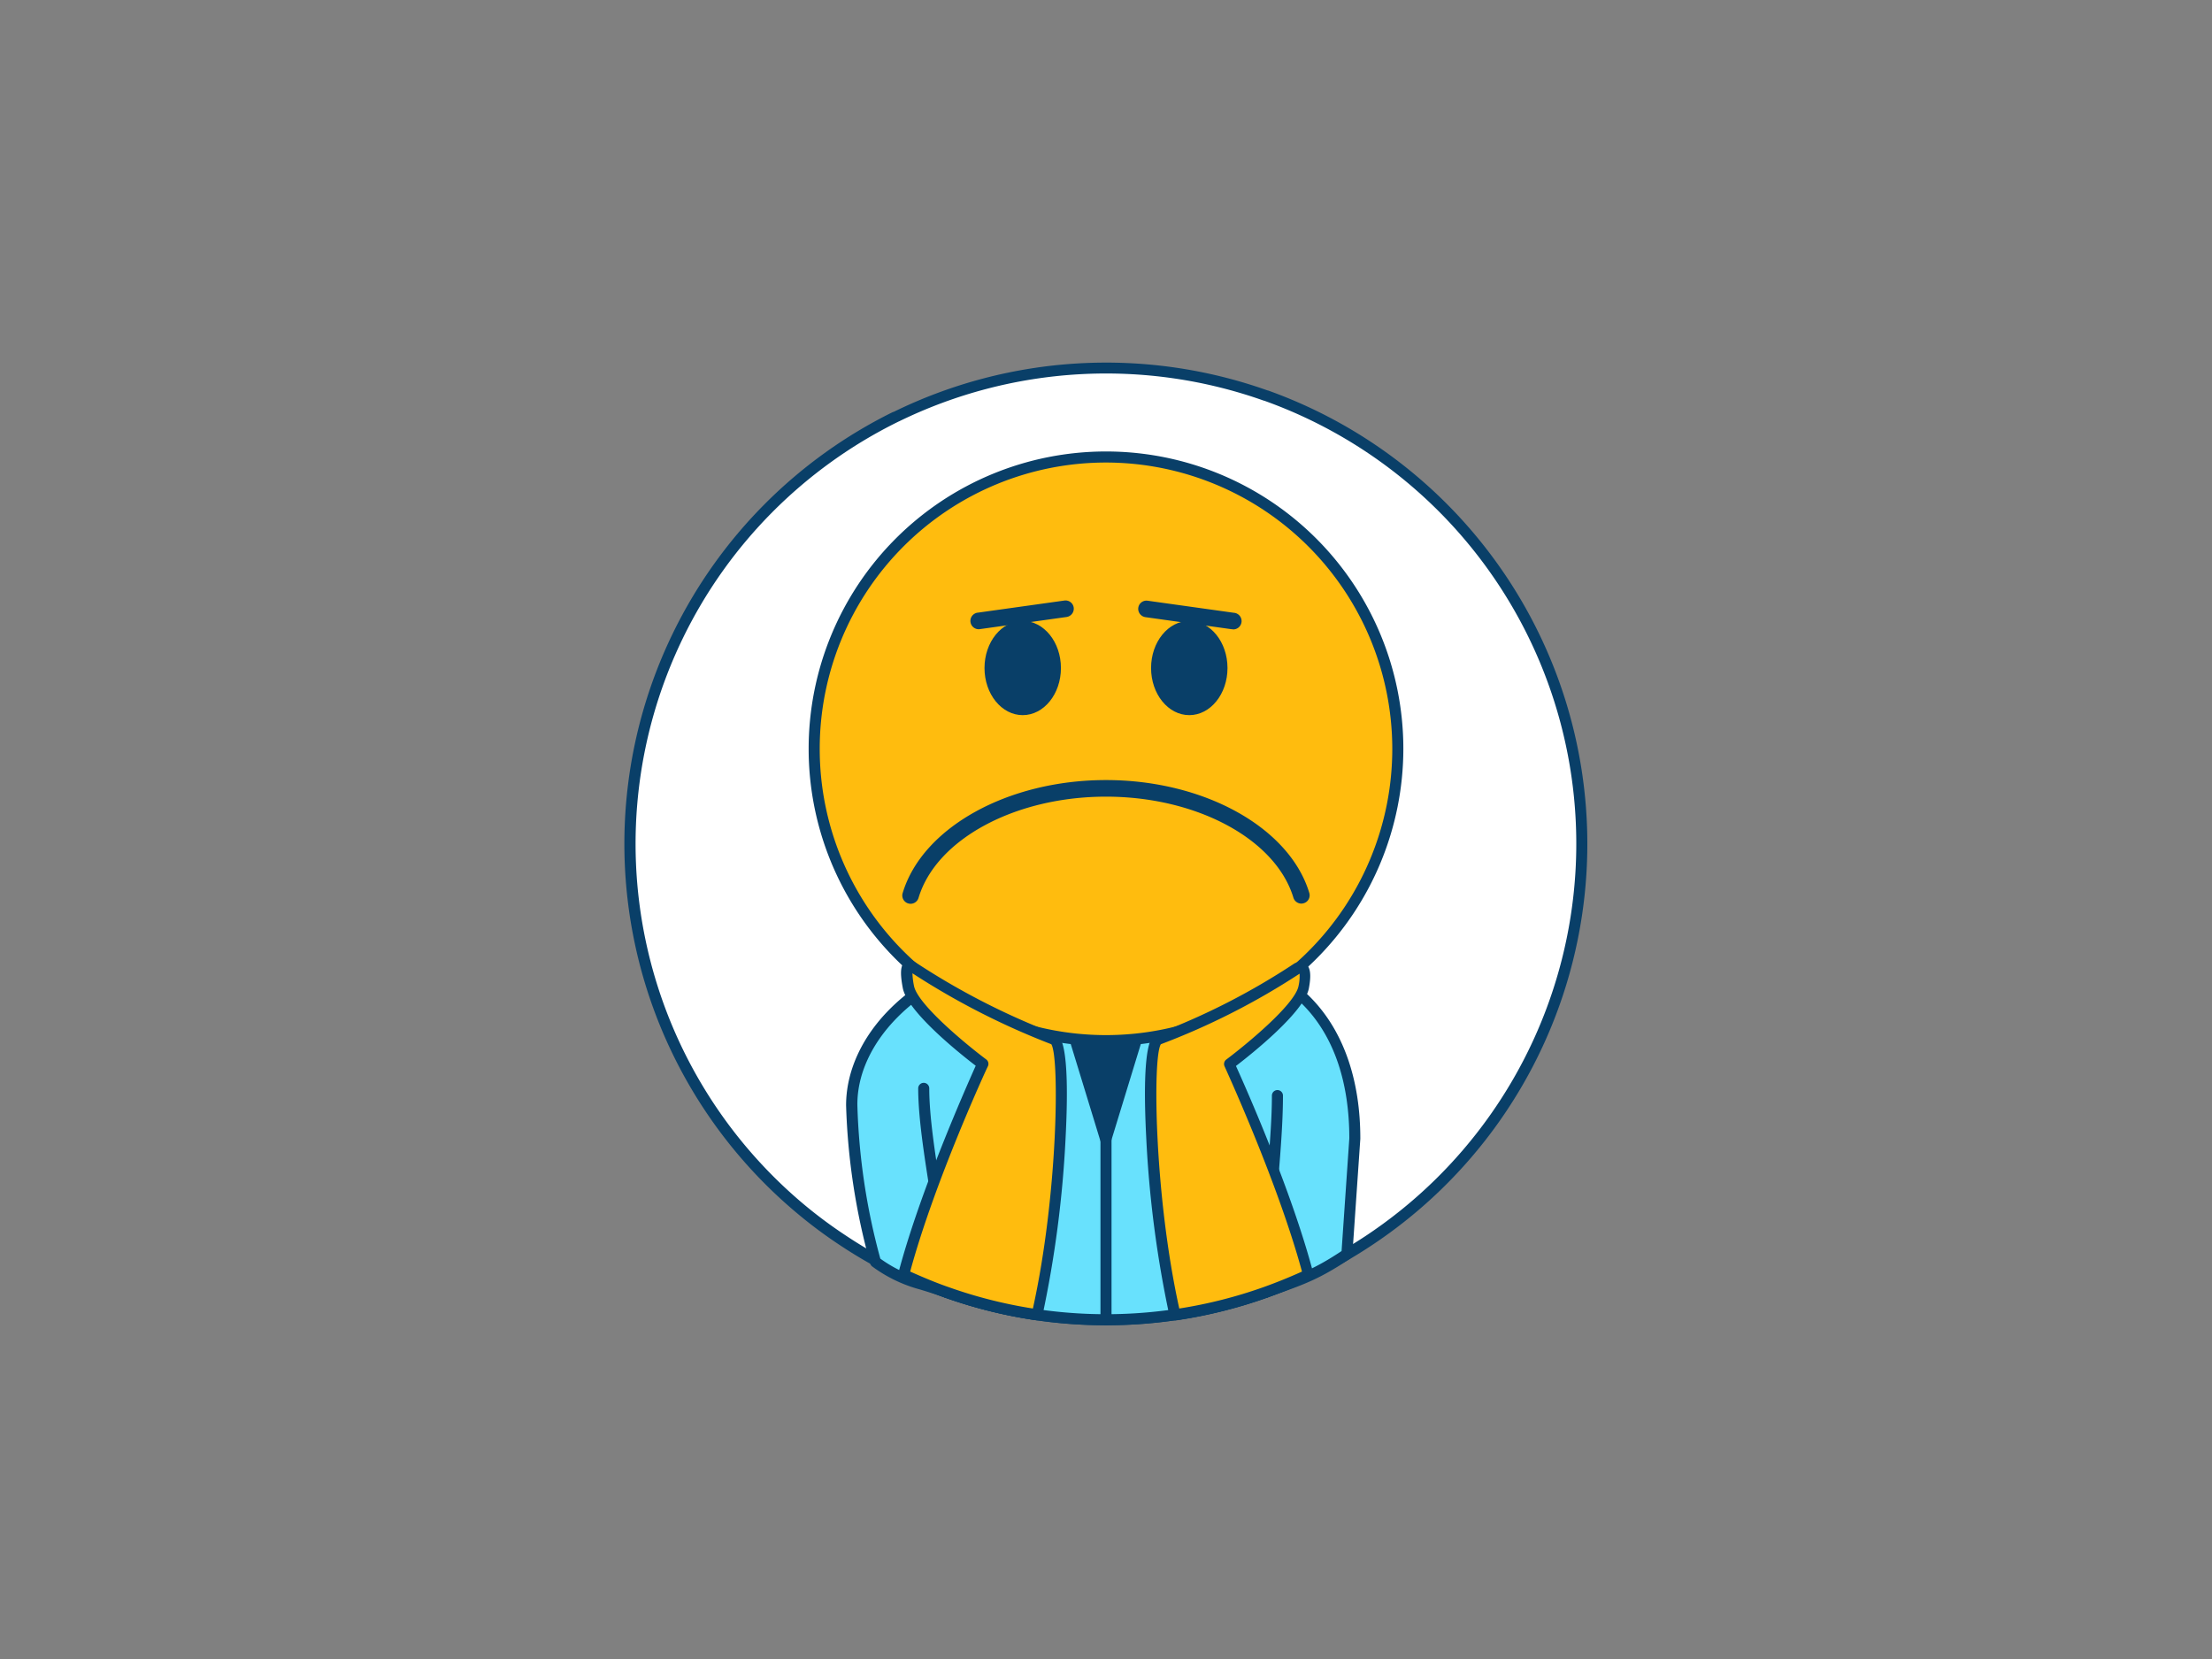 <svg xmlns="http://www.w3.org/2000/svg" viewBox="0 0 400 300"><rect x="0" y="0" width="400" height="300" fill="#808080" stroke="none"/><g id="_281_sad_face_outline" data-name="#281_sad_face_outline"><path d="M286.07,152.58a85.94,85.94,0,0,1-38.63,71.82,82.86,82.86,0,0,1-10.85,6.09q-3.81,1.8-7.81,3.22a86.16,86.16,0,0,1-57.56,0q-4-1.43-7.81-3.22a85.88,85.88,0,0,1-19-12.2A86.07,86.07,0,0,1,162,75.36h0a86.25,86.25,0,0,1,66.9-3.85s0,0,0,0A86.08,86.08,0,0,1,286.07,152.58Z" fill="#fff"/><path d="M200,239.65a87.53,87.53,0,0,1-12.63-.91,86.46,86.46,0,0,1-16.49-4.09c-2.7-1-5.36-2.06-7.9-3.26a83,83,0,0,1-11-6.16,84,84,0,0,1-8.25-6.18A87.06,87.06,0,0,1,161.48,74.5l.08,0a87.25,87.25,0,0,1,67.65-3.9l.06,0h0A87.08,87.08,0,0,1,248,225.23a83.65,83.65,0,0,1-11,6.17c-2.53,1.19-5.19,2.29-7.89,3.25a86.37,86.37,0,0,1-16.5,4.09A87.29,87.29,0,0,1,200,239.65ZM162.51,76.21l-.08.05a85.07,85.07,0,0,0-17.37,141.27,82.73,82.73,0,0,0,8.05,6,81,81,0,0,0,10.72,6,82.45,82.45,0,0,0,7.73,3.19,83.87,83.87,0,0,0,16.1,4,86.4,86.4,0,0,0,24.67,0,83.79,83.79,0,0,0,16.11-4c2.65-.94,5.24-2,7.72-3.18a82.74,82.74,0,0,0,10.73-6A85.08,85.08,0,0,0,228.61,72.46l-.05,0a85.27,85.27,0,0,0-66.05,3.77Z" fill="#093f68"/><rect x="193.73" y="162.98" width="12.4" height="16.23" fill="#ffbc0e"/><path d="M206.13,180.22h-12.4a1,1,0,0,1-1-1V163a1,1,0,0,1,1-1h12.4a1,1,0,0,1,1,1v16.24A1,1,0,0,1,206.13,180.22Zm-11.4-2h10.4V164h-10.4Z" fill="#093f68"/><path d="M245,205.87l-1.43,20.92c-5.77,3.83-8.19,4.57-14.82,6.92a86.3,86.3,0,0,1-57.56,0c-6.63-2.35-7.13-1.65-12.89-5.48A117.67,117.67,0,0,1,154,199.86c-.12-14.31,16.25-26.77,30.62-26.77h30.68C233.07,173.09,245,184.75,245,205.87Z" fill="#68e1fd"/><path d="M200,239.65a86.83,86.83,0,0,1-29.12-5c-1.89-.67-3.3-1.1-4.44-1.45a25.74,25.74,0,0,1-8.67-4.15,1,1,0,0,1-.4-.54A119.47,119.47,0,0,1,153,199.87c0-6,2.73-12.18,7.84-17.33,6.39-6.45,15.5-10.45,23.78-10.45h30.68c18.93,0,30.69,12.94,30.69,33.78v.07l-1.44,20.92a1,1,0,0,1-.44.77c-5.52,3.66-8.14,4.59-13.88,6.62l-1.15.41A86.83,86.83,0,0,1,200,239.65ZM159.19,227.6a23.3,23.3,0,0,0,7.83,3.7c1.16.35,2.59.78,4.53,1.47a85.37,85.37,0,0,0,56.9,0l1.15-.41c5.6-2,8-2.82,13-6.13l1.4-20.39c0-19.88-10.74-31.75-28.69-31.75H184.66c-7.76,0-16.33,3.78-22.36,9.86-4.73,4.76-7.31,10.41-7.26,15.9A117.45,117.45,0,0,0,159.19,227.6ZM245,205.87h0Z" fill="#093f68"/><path d="M171.22,234.71a1,1,0,0,1-1-1v-.12c0-5.08-1.06-11.77-2.08-18.23s-2.1-13.3-2.1-18.55a1,1,0,0,1,2,0c0,5.09,1.05,11.77,2.07,18.24s2.11,13.3,2.11,18.54v.12A1,1,0,0,1,171.22,234.71Z" fill="#093f68"/><path d="M228.78,234.71a1,1,0,0,1-1-1c0-5.23.56-11.66,1.09-17.88S230,203.27,230,198.12a1,1,0,0,1,2,0c0,5.24-.55,11.67-1.09,17.89s-1.08,12.56-1.08,17.7A1,1,0,0,1,228.78,234.71Z" fill="#093f68"/><polygon points="200 206.07 189.89 173.09 210.11 173.09 200 206.07" fill="#093f68"/><path d="M200,207.07a1,1,0,0,1-1-.71l-10.1-33a1,1,0,0,1,.15-.88,1,1,0,0,1,.8-.41h20.22a1,1,0,0,1,.8.41,1,1,0,0,1,.15.88l-10.1,33A1,1,0,0,1,200,207.07Zm-8.75-33L200,202.66l8.75-28.57Z" fill="#093f68"/><circle cx="200" cy="135.41" r="52.77" fill="#ffbc0e"/><path d="M200,189.18a53.77,53.77,0,1,1,53.77-53.77A53.83,53.83,0,0,1,200,189.18Zm0-105.54a51.77,51.77,0,1,0,51.77,51.77A51.82,51.82,0,0,0,200,83.64Z" fill="#093f68"/><ellipse cx="184.94" cy="120.8" rx="6.91" ry="8.52" fill="#093f68"/><ellipse cx="215.06" cy="120.8" rx="6.91" ry="8.52" fill="#093f68"/><path d="M164.67,161.89c3.34-11,17.89-19.33,35.33-19.33s32,8.31,35.33,19.33" fill="#ffbc0e"/><path d="M235.33,163.4a1.51,1.51,0,0,1-1.44-1.07c-3.2-10.58-17.46-18.27-33.89-18.27s-30.69,7.69-33.89,18.27a1.5,1.5,0,1,1-2.87-.87c3.58-11.82,19-20.4,36.76-20.4s33.18,8.58,36.76,20.4a1.49,1.49,0,0,1-1,1.87A1.61,1.61,0,0,1,235.33,163.4Z" fill="#093f68"/><line x1="177.09" y1="112.28" x2="192.67" y2="110.09" fill="#ffbc0e"/><path d="M177.09,113.78a1.5,1.5,0,0,1-.21-3l15.58-2.18a1.49,1.49,0,0,1,1.7,1.27,1.52,1.52,0,0,1-1.28,1.7l-15.58,2.18Z" fill="#093f68"/><line x1="222.91" y1="112.28" x2="207.33" y2="110.09" fill="#ffbc0e"/><path d="M222.91,113.78l-.21,0-15.58-2.18a1.52,1.52,0,0,1-1.28-1.7,1.49,1.49,0,0,1,1.7-1.27l15.58,2.18a1.5,1.5,0,0,1-.21,3Z" fill="#093f68"/><path d="M200,239.65a1,1,0,0,1-1-1V206.07a1,1,0,0,1,2,0v32.58A1,1,0,0,1,200,239.65Z" fill="#093f68"/><path d="M216.56,227.79a1,1,0,0,1-.54-.16l-6.46-4.24a1,1,0,0,1-.45-.83V209.64a1,1,0,0,1,1-1H223a1,1,0,0,1,1,1v12.92a1,1,0,0,1-.45.83l-6.46,4.24A1,1,0,0,1,216.56,227.79ZM211.11,222l5.45,3.58L222,222V210.64H211.11Zm11.91.54h0Z" fill="#093f68"/><path d="M187.52,237.75a85,85,0,0,1-16.3-4q-4-1.43-7.81-3.22c4.4-16.71,14.3-38.09,14.3-38.09S165.1,183,164.26,178.46s.41-3.85.41-3.85a132.35,132.35,0,0,0,25.89,13.33C193.09,188.88,192.05,218,187.52,237.75Z" fill="#ffbc0e"/><path d="M187.52,238.75h-.14a86.37,86.37,0,0,1-16.5-4.09c-2.7-1-5.36-2.06-7.9-3.26a1,1,0,0,1-.54-1.15c3.92-14.87,12.26-33.62,14-37.53-2.81-2.15-12.39-9.77-13.19-14.07-.53-2.78-.4-4.17.43-4.79a1.34,1.34,0,0,1,1.42-.13l.12.07A130.43,130.43,0,0,0,190.91,187c.67.25,2.7,1,1.78,18.83a200,200,0,0,1-4.2,32.14A1,1,0,0,1,187.52,238.75Zm-22.93-8.81c2.25,1,4.59,2,7,2.83a84.12,84.12,0,0,0,15.19,3.85c4.52-20.44,4.84-45.44,3.33-47.79A135,135,0,0,1,165,176a13.35,13.35,0,0,0,.27,2.25c.63,3.39,9.65,10.77,13.07,13.33a1,1,0,0,1,.31,1.22C178.52,193,169,213.63,164.59,229.94Z" fill="#093f68"/><path d="M236.59,230.49q-3.81,1.8-7.81,3.22a85,85,0,0,1-16.3,4c-4.53-19.79-5.57-48.87-3-49.81A127,127,0,0,0,234.75,175s1.84-1,1,3.47-13.45,13.94-13.45,13.94S232.19,213.78,236.59,230.49Z" fill="#ffbc0e"/><path d="M212.48,238.75a1,1,0,0,1-1-.78,200,200,0,0,1-4.2-32.14c-.92-17.82,1.11-18.58,1.78-18.83a125.38,125.38,0,0,0,25.09-12.83l.08,0a1.73,1.73,0,0,1,1.84.07c.89.64,1.08,2,.62,4.46-.8,4.29-10.38,11.91-13.19,14.06,1.77,3.91,10.11,22.66,14,37.53a1,1,0,0,1-.54,1.15c-2.54,1.2-5.2,2.3-7.9,3.26a86.37,86.37,0,0,1-16.5,4.09Zm-2.56-49.92c-1.51,2.35-1.19,27.35,3.33,47.79a84.12,84.12,0,0,0,15.19-3.85c2.38-.85,4.72-1.8,7-2.83-4.43-16.32-13.93-36.91-14-37.12a1,1,0,0,1,.31-1.22c3.42-2.56,12.44-9.94,13.07-13.32a8.13,8.13,0,0,0,.19-2.21A128.9,128.9,0,0,1,209.92,188.83Z" fill="#093f68"/></g></svg>
